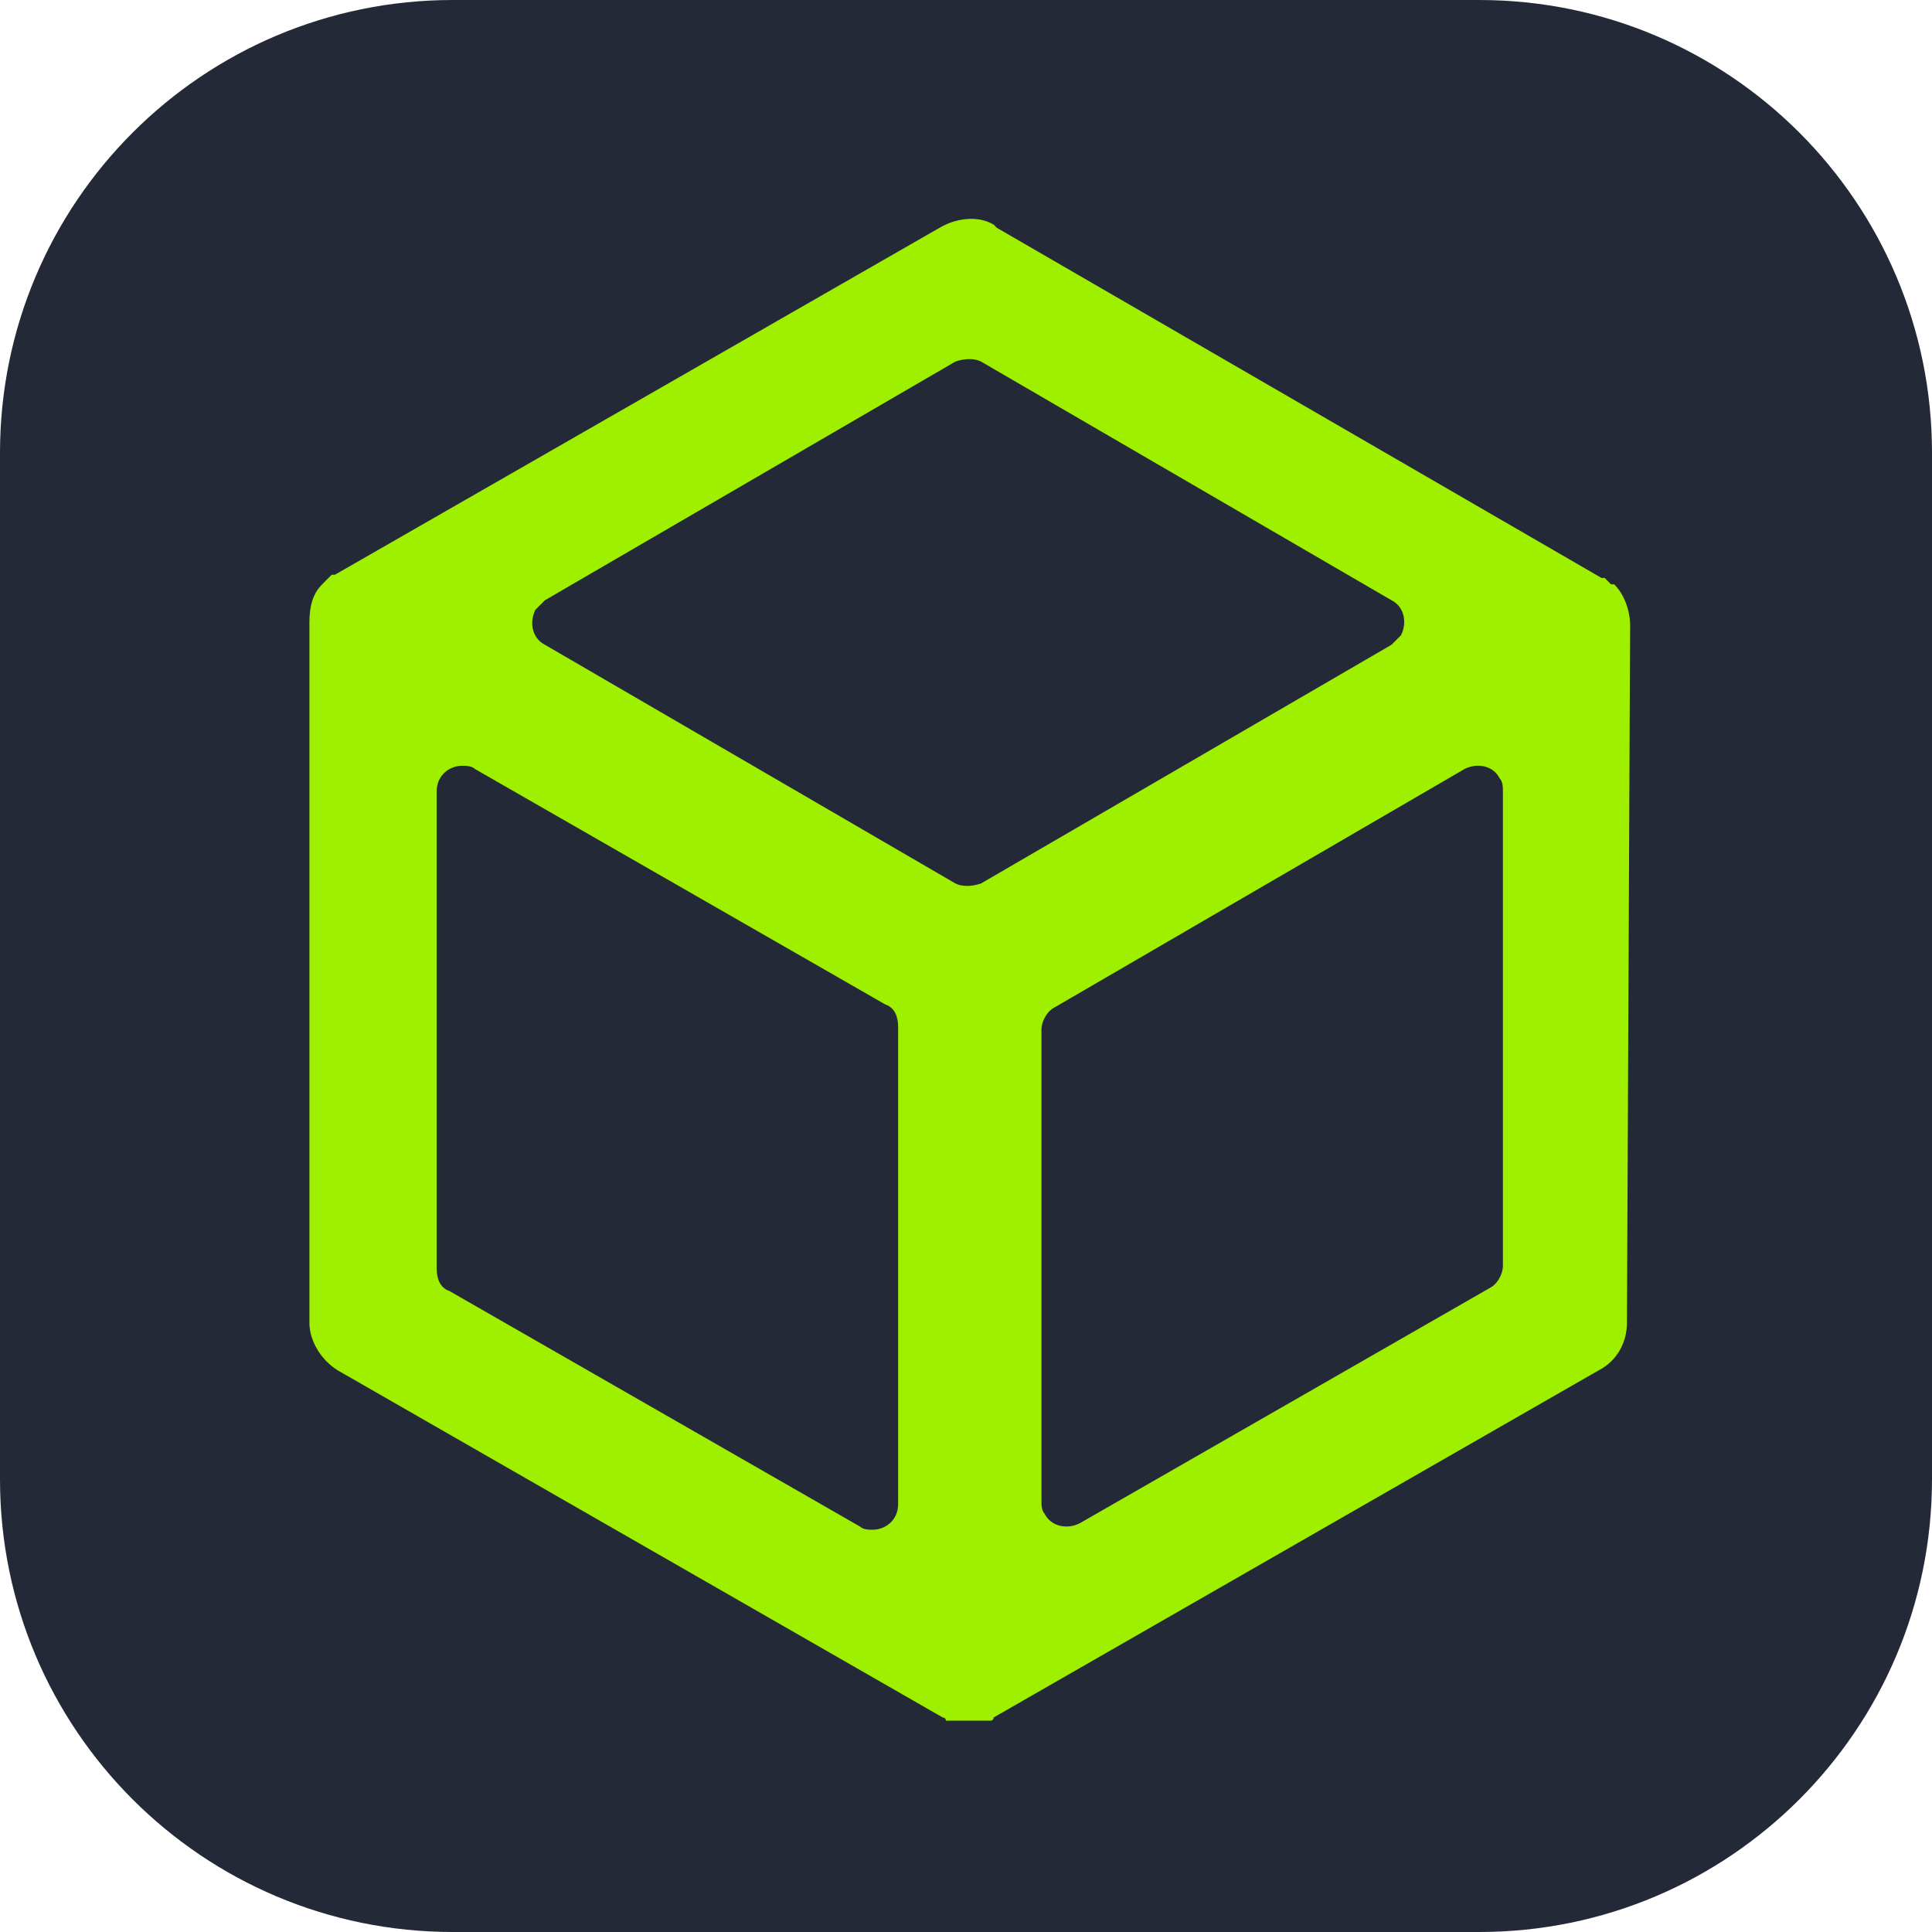 <svg width="256" height="256" viewBox="0 0 256 256" fill="none" xmlns="http://www.w3.org/2000/svg">
<path d="M196 0H60C26.863 0 0 26.863 0 60V196C0 229.137 26.863 256 60 256H196C229.137 256 256 229.137 256 196V60C256 26.863 229.137 0 196 0Z" fill="#242938"/>
<path fill-rule="evenodd" clip-rule="evenodd" d="M199.144 167.68C199.144 168.95 198.3 170.215 197.457 170.633L143.059 201.848C141.372 202.692 139.264 202.266 138.421 200.583C137.999 200.157 137.999 199.313 137.999 198.891V136.473C137.999 135.208 138.843 133.938 139.686 133.517L194.084 101.884C195.77 101.04 197.879 101.462 198.722 103.149C199.144 103.571 199.144 104.414 199.144 104.84V167.68ZM119.007 199.319C119.007 201.428 117.321 202.698 115.634 202.698C115.212 202.698 114.369 202.698 113.947 202.272L59.55 171.065C58.285 170.639 57.863 169.374 57.863 168.113V104.847C57.863 102.738 59.55 101.468 61.237 101.468C61.658 101.468 62.502 101.468 62.923 101.89L117.321 133.105C118.586 133.523 119.007 134.788 119.007 136.053V199.319ZM72.209 79.536L126.607 47.903C127.872 47.477 129.137 47.477 129.981 47.903L184.378 79.536C186.065 80.375 186.487 82.484 185.643 84.171L184.378 85.436L129.981 117.069C128.715 117.495 127.45 117.495 126.607 117.069L72.209 85.436C70.522 84.593 70.101 82.484 70.944 80.797L72.209 79.536ZM216 82.906C216 80.797 215.157 78.688 213.891 77.427H213.47L213.048 77.001L212.627 76.579H212.205L132.085 30.184L131.663 29.763C129.554 28.497 126.602 28.923 124.494 30.184L44.373 76.158H43.952L43.53 76.579L43.108 77.001L42.687 77.427C41.422 78.688 41 80.376 41 82.484V82.906V175.278C41 177.805 42.687 180.336 44.795 181.605L124.916 227.575C124.916 227.575 125.337 227.575 125.337 228H125.759H126.181H126.602H127.024H127.446H129.132H129.554H129.976H130.398H130.819H131.241C131.241 228 131.663 228 131.663 227.575L211.783 181.605C214.313 180.336 215.579 177.805 215.579 175.278L216 82.906Z" fill="#9FEF00"/>
</svg>

